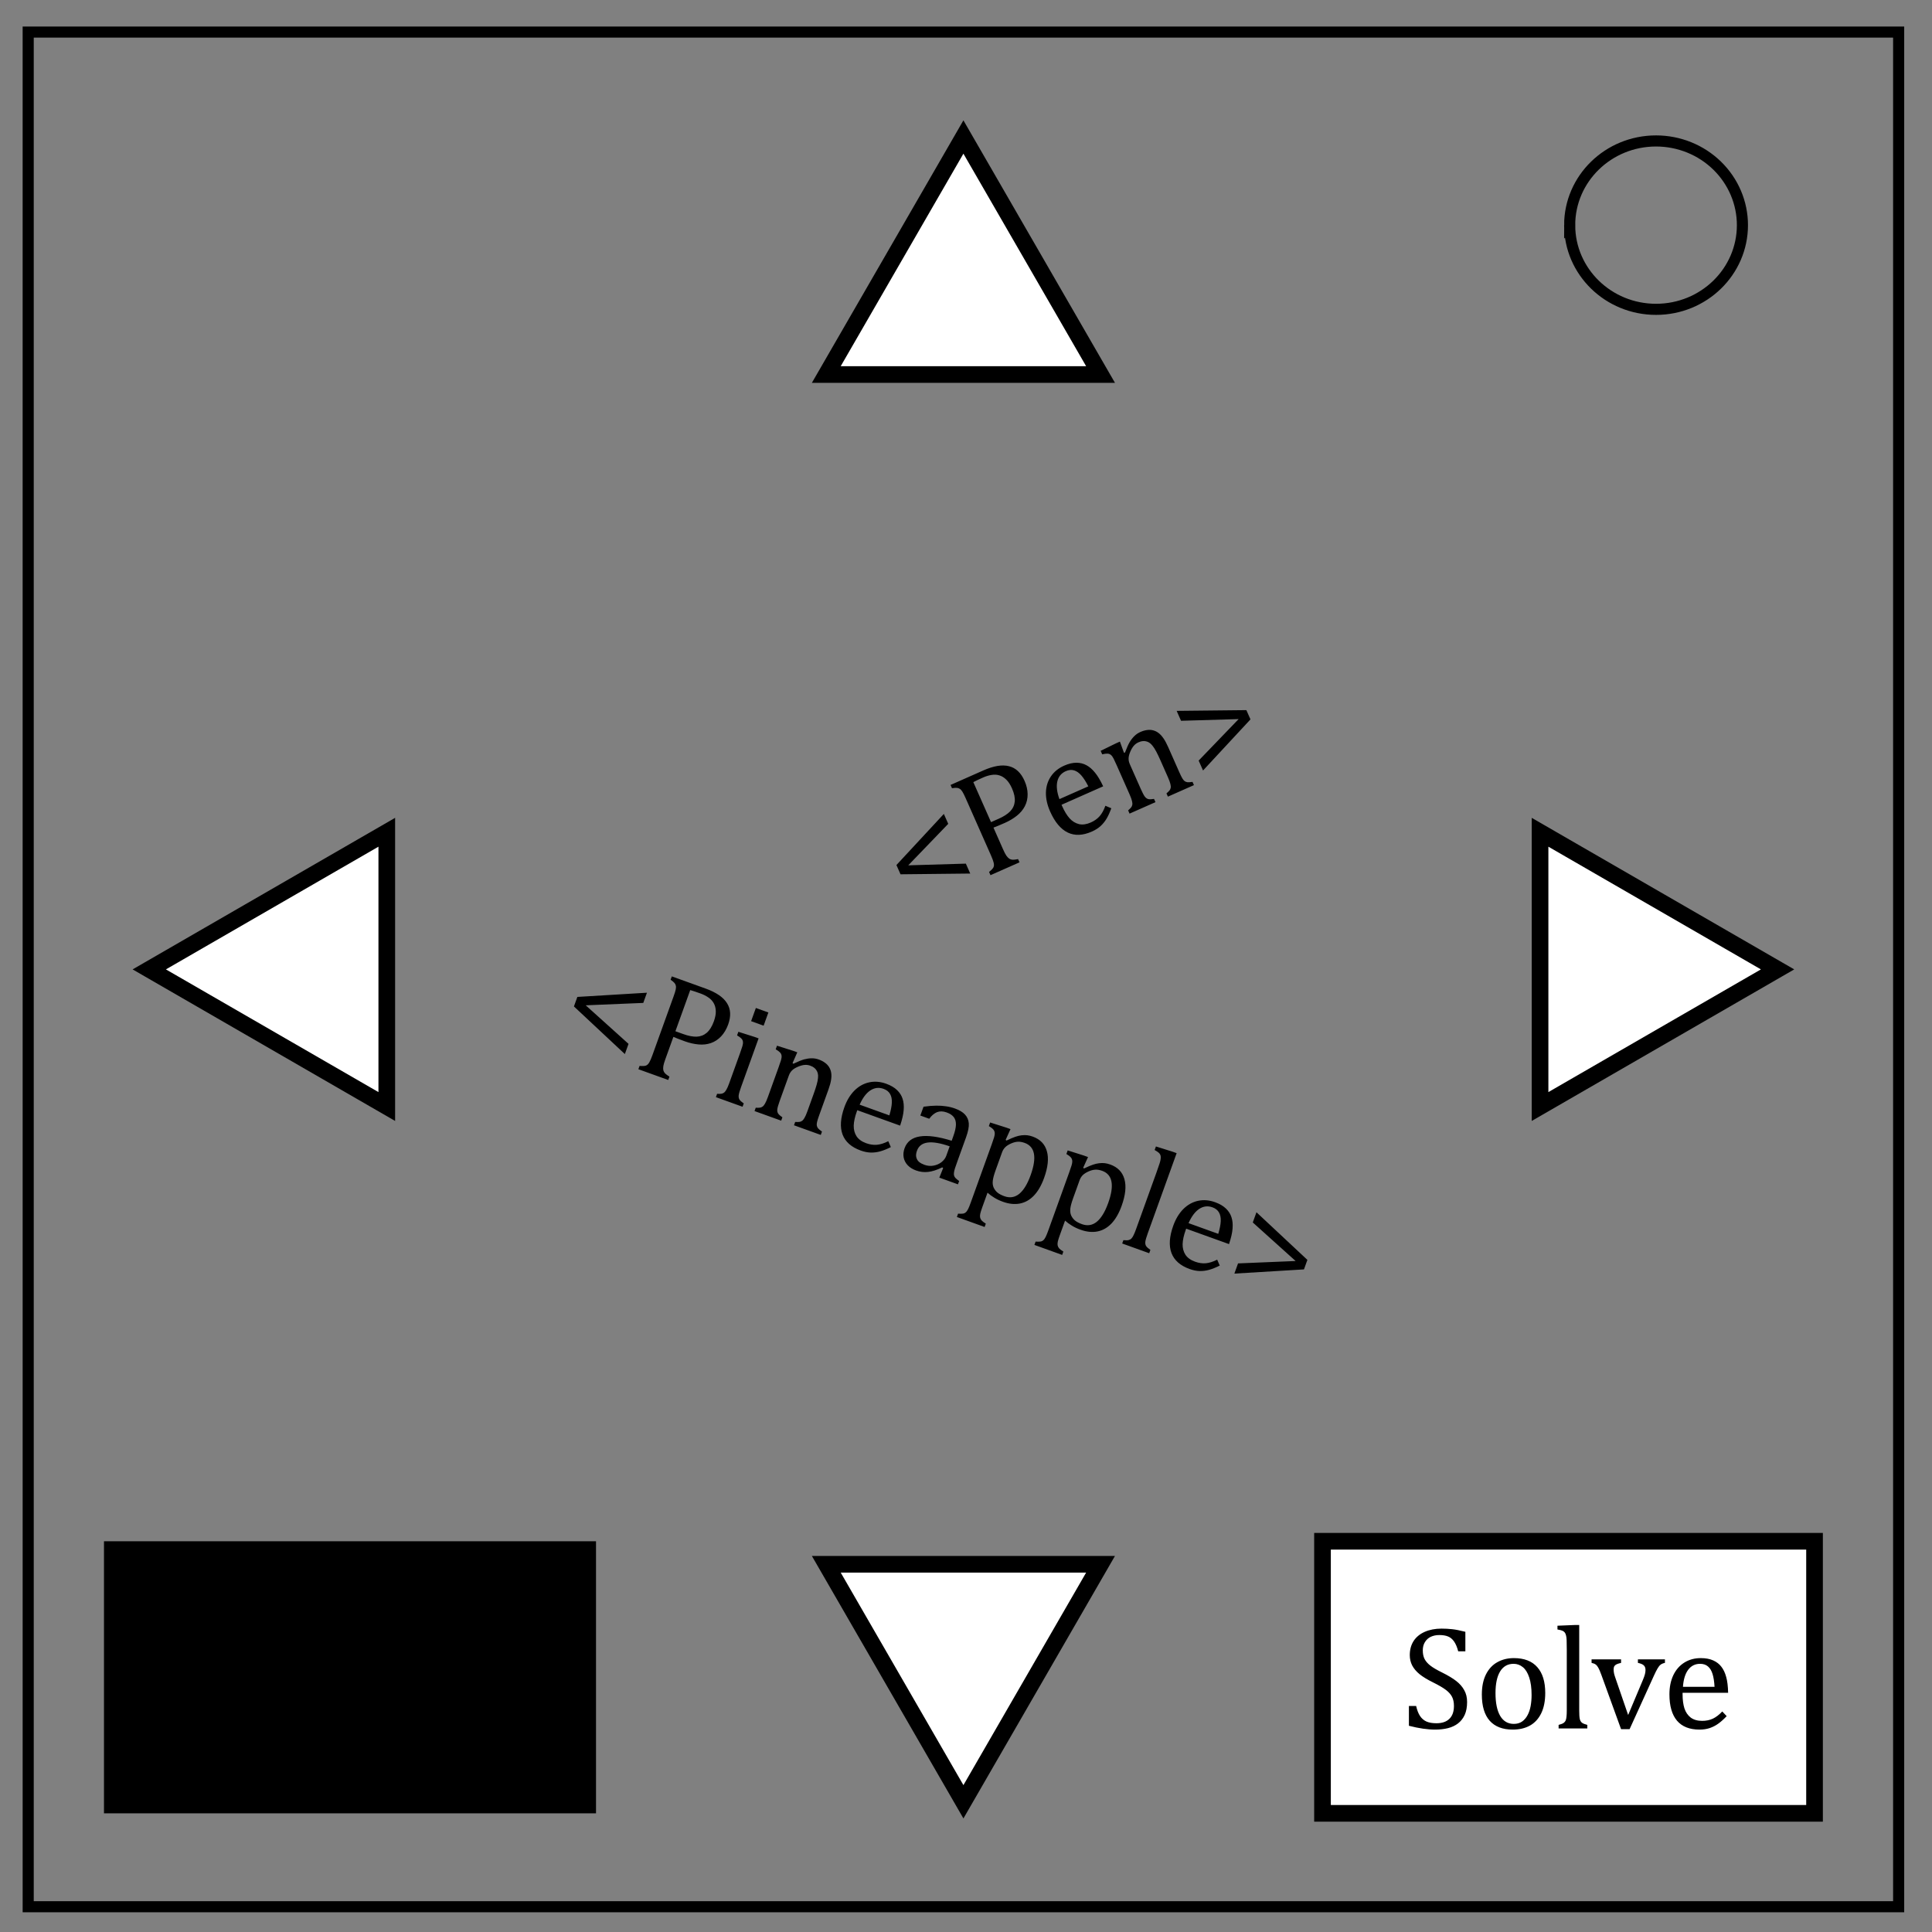<svg xmlns="http://www.w3.org/2000/svg" viewBox="0 0 348 348" fill="none"><rect x="0" y="0" width="348" height="348" fill="#808080" stroke="none"/><path d="M5.079 5.776h336.913v337.67H5.08z" stroke-width="2" stroke="#000"/><path d="M282.734 40.554c0-8.376 6.966-15.165 15.56-15.165 4.126 0 8.084 1.597 11.001 4.441 2.918 2.844 4.558 6.702 4.558 10.724 0 8.376-6.966 15.165-15.56 15.165-8.593 0-15.559-6.79-15.559-15.165z" stroke-width="2" stroke="#000"/><path style="opacity:1;fill:#fff;fill-opacity:1;stroke:#000;stroke-width:3;stroke-linecap:square;stroke-linejoin:miter;stroke-miterlimit:4;stroke-dasharray:none;stroke-opacity:1;paint-order:normal" d="M198.236 67.46h-49.401l24.7-42.783z"/><path style="opacity:1;fill:#fff;fill-opacity:1;stroke:#000;stroke-width:3;stroke-linecap:square;stroke-linejoin:miter;stroke-miterlimit:4;stroke-dasharray:none;stroke-opacity:1;paint-order:normal" d="M341.676 194.45h-49.4l24.7-42.783z" transform="rotate(90 307.108 164.743)"/><path style="opacity:1;fill:#fff;fill-opacity:1;stroke:#000;stroke-width:3;stroke-linecap:square;stroke-linejoin:miter;stroke-miterlimit:4;stroke-dasharray:none;stroke-opacity:1;paint-order:normal" d="M-59.175-166.91h-49.401l24.7-42.782z" transform="rotate(-90 163.657 -72.922)"/><path style="opacity:1;fill:#fff;fill-opacity:1;stroke:#000;stroke-width:3;stroke-linecap:square;stroke-linejoin:miter;stroke-miterlimit:4;stroke-dasharray:none;stroke-opacity:1;paint-order:normal" d="M-148.835-281.763h-49.401l24.7-42.782z" transform="scale(-1)"/><path style="opacity:1;fill:#000;fill-opacity:1;stroke:none;stroke-width:3;stroke-linecap:square;stroke-linejoin:miter;stroke-miterlimit:4;stroke-dasharray:none;stroke-opacity:1;paint-order:normal" d="M18.729 277.619h88.628v49.006H18.729z"/><path style="opacity:1;fill:#fff;fill-opacity:1;stroke:#000;stroke-width:3;stroke-linecap:square;stroke-linejoin:miter;stroke-miterlimit:4;stroke-dasharray:none;stroke-opacity:1;paint-order:normal" d="M238.214 277.619h88.628v49.006h-88.628z"/><g aria-label="Solve" style="fill:#000;fill-opacity:1;stroke:none"><path d="M255.08 307.285q.26 1.146.703 1.81.443.664 1.146.99.703.312 1.81.312 1.523 0 2.33-.795.82-.794.82-2.317 0-.977-.338-1.64-.338-.665-1.106-1.25-.769-.587-2.344-1.368-1.524-.755-2.41-1.471-.884-.73-1.327-1.576-.43-.846-.43-1.849 0-1.458.677-2.526.69-1.08 2.005-1.667 1.329-.586 3.034-.586.99 0 1.927.105.95.104 2.37.468v3.516h-1.289q-.3-1.146-.755-1.784-.456-.638-1.068-.885-.612-.26-1.588-.26-.847 0-1.524.312-.664.312-1.054.95-.391.625-.391 1.498 0 .924.325 1.562.339.638 1.042 1.185.703.547 2.083 1.224 1.667.833 2.579 1.55.924.716 1.432 1.64.52.912.52 2.136 0 1.367-.429 2.317-.43.938-1.198 1.537-.755.586-1.823.86-1.055.26-2.318.26-2.044 0-4.713-.69v-3.568zM272.476 311.543q-2.709 0-4.14-1.589-1.42-1.602-1.42-4.727 0-2.148.742-3.632.755-1.485 2.057-2.2 1.302-.73 2.97-.73 2.786 0 4.218 1.628 1.432 1.614 1.432 4.648 0 2.161-.716 3.646-.716 1.484-2.031 2.226-1.315.73-3.112.73zm-3.1-6.589q0 2.682.847 4.128.86 1.432 2.448 1.432.873 0 1.484-.417.612-.43.99-1.146.39-.716.56-1.653.17-.95.17-1.98 0-1.913-.43-3.176-.417-1.264-1.146-1.85-.73-.598-1.667-.598-1.575 0-2.422 1.367-.833 1.367-.833 3.893zM284.455 308.079q0 1.12.104 1.563.104.43.39.664.3.22.964.39v.638h-5.169v-.638q.651-.17.898-.351.26-.183.365-.43.117-.26.156-.69.052-.443.052-1.146v-10.898q0-1.25-.026-1.745-.013-.495-.104-.834-.078-.351-.234-.546-.143-.196-.404-.313-.247-.117-.911-.234v-.677l3.138-.13h.781zM291.994 298.886v.638q-.599.144-.846.274-.248.13-.378.338-.117.209-.117.56 0 .352.078.742.091.378.273.886l2.266 6.588 2.656-6.315q.26-.625.365-1.028.104-.404.104-.756 0-.546-.3-.833-.286-.286-1.067-.456v-.638h4.87v.638q-.508.104-.782.326-.273.208-.546.677-.274.456-.652 1.289l-4.388 9.648h-1.536l-3.529-9.726q-.364-1.003-.586-1.367-.208-.378-.468-.56-.248-.183-.73-.287v-.638zM311.017 309.12q-.833.873-1.536 1.368-.69.495-1.523.781-.834.274-1.836.274-2.683 0-4.05-1.602-1.367-1.615-1.367-4.753 0-1.94.69-3.424.703-1.484 1.992-2.292 1.29-.807 2.969-.807 1.315 0 2.24.417.924.416 1.47 1.145.56.717.86 1.823.313 1.094.352 2.865h-8.203v.234q0 1.537.338 2.591.352 1.042 1.133 1.641.794.586 2.057.586 1.068 0 1.914-.39.86-.404 1.706-1.303zm-2.187-5.286q-.078-1.406-.352-2.291-.273-.899-.82-1.368-.547-.481-1.432-.481-1.341 0-2.149 1.08-.794 1.068-.937 3.06z"/></g><g aria-label="&lt;Pen&gt;" style="fill:#000;fill-opacity:1;stroke:none"><path d="M84.576 209.662v-1.823l11.537-4.96v1.952l-9.61 3.92 9.61 3.919v1.953zM103.287 213.074q0 .768.078 1.223.092.456.26.73.183.26.483.416.3.144.937.287v.638H99.33v-.638q.807-.209 1.08-.456.274-.26.352-.73.091-.468.091-1.431V201.85q0-.899-.065-1.303-.065-.416-.221-.638-.143-.234-.39-.364-.248-.143-.847-.313v-.638h6.458q3.047 0 4.531 1.172 1.498 1.16 1.498 3.542 0 1.354-.469 2.435-.469 1.08-1.328 1.77-.86.69-2.031.99-1.172.3-2.461.3-1.445 0-2.24-.052zm0-5.404h1.51q1.472 0 2.423-.378.963-.39 1.471-1.276.508-.898.508-2.37 0-1.12-.3-1.862-.3-.755-.833-1.21-.52-.456-1.25-.638-.73-.196-1.589-.196-1.289 0-1.94.052zM124.108 214.154q-.834.873-1.537 1.367-.69.495-1.523.782-.834.273-1.836.273-2.682 0-4.05-1.601-1.367-1.615-1.367-4.753 0-1.94.69-3.425.703-1.484 1.992-2.291 1.29-.807 2.97-.807 1.314 0 2.239.416.924.417 1.471 1.146.56.716.86 1.823.312 1.094.351 2.865h-8.203v.234q0 1.536.338 2.591.352 1.042 1.133 1.64.795.587 2.058.587 1.067 0 1.914-.391.859-.404 1.705-1.302zm-2.188-5.286q-.078-1.406-.351-2.292-.274-.898-.82-1.367-.548-.482-1.433-.482-1.341 0-2.148 1.08-.795 1.069-.938 3.06zM139.407 216.368h-5.13v-.638q.508-.156.73-.274.22-.117.364-.325.156-.209.234-.638.091-.443.091-1.328v-3.412q0-.911-.052-1.653-.052-.743-.182-1.211-.117-.482-.3-.743-.169-.273-.416-.455-.235-.196-.547-.3-.313-.117-.82-.117-.508 0-.964.208-.456.196-1.003.69-.547.495-.794.977t-.247 1.107v4.857q0 1.12.104 1.562.104.43.39.664.3.222.964.39v.639h-5.104v-.638q.508-.156.716-.274.221-.117.364-.325.157-.209.235-.638.091-.43.091-1.341v-5.677q0-.834-.026-1.342-.026-.507-.182-.807-.157-.312-.482-.456-.313-.156-.899-.26v-.69l3.047-.117h.795l-.144 2.122.183.052q.963-.976 1.55-1.393.598-.417 1.197-.638.612-.234 1.29-.234.702 0 1.25.169.559.156.976.495.43.338.703.846.273.495.403 1.198.144.703.144 1.784v4.909q0 .898.052 1.302.052.403.182.625.13.221.378.377.247.144.86.313zM141.972 214.623v-1.953l9.61-3.92-9.61-3.919v-1.953l11.537 4.961v1.823z" transform="rotate(-23.878)"/></g><g aria-label="&lt;Pineapple&gt;" style="fill:#000;fill-opacity:1;stroke:none"><path d="M158.697 135.524v-1.823l11.536-4.96v1.953l-9.609 3.919 9.61 3.92v1.952zM177.408 138.936q0 .768.078 1.224.091.456.26.729.183.26.482.417.3.143.938.286v.638h-5.716v-.638q.807-.208 1.08-.456.274-.26.352-.729.09-.469.09-1.432v-11.263q0-.899-.064-1.302-.065-.417-.222-.638-.143-.235-.39-.365-.248-.143-.847-.312v-.638h6.459q3.047 0 4.531 1.172 1.497 1.158 1.497 3.541 0 1.354-.468 2.435-.469 1.08-1.328 1.77-.86.691-2.032.99-1.172.3-2.46.3-1.446 0-2.24-.052zm0-5.404h1.51q1.472 0 2.422-.377.964-.391 1.472-1.276.507-.899.507-2.37 0-1.12-.3-1.862-.299-.755-.832-1.211-.521-.456-1.25-.638-.73-.196-1.589-.196-1.29 0-1.94.053zM192.017 124.678v2.526h-2.396v-2.526Zm-3.724 16.914q.508-.156.716-.273.222-.118.365-.326.156-.208.234-.638.091-.43.091-1.341v-5.677q0-.833-.026-1.341t-.182-.808q-.156-.312-.482-.455-.312-.157-.898-.26v-.69l3.034-.118h.794v9.31q0 1.12.104 1.562.104.43.39.664.3.222.964.391v.638h-5.104zM208.371 142.23h-5.13v-.638q.508-.156.73-.273.22-.118.364-.326.156-.208.234-.638.091-.443.091-1.328v-3.412q0-.911-.052-1.653t-.182-1.211q-.117-.482-.3-.742-.169-.274-.416-.456-.234-.195-.547-.3-.312-.117-.82-.117t-.964.209q-.456.195-1.002.69-.547.495-.795.976-.247.482-.247 1.107v4.857q0 1.12.104 1.562.104.43.39.664.3.222.964.391v.638h-5.104v-.638q.508-.156.716-.273.222-.118.365-.326.156-.208.234-.638.091-.43.091-1.341v-5.677q0-.833-.026-1.341t-.182-.808q-.156-.312-.482-.455-.312-.157-.898-.26v-.69l3.047-.118h.794l-.143 2.122.182.052q.964-.976 1.55-1.393.598-.416 1.197-.638.612-.234 1.29-.234.703 0 1.25.17.56.155.976.494.43.338.703.846.274.495.404 1.198.143.703.143 1.784v4.909q0 .898.052 1.302t.182.625q.13.221.378.378.247.143.86.312zM220.989 140.017q-.834.872-1.537 1.367-.69.495-1.523.781-.834.273-1.836.273-2.683 0-4.05-1.601-1.367-1.615-1.367-4.753 0-1.94.69-3.424.703-1.485 1.992-2.292 1.29-.807 2.97-.807 1.314 0 2.239.416.924.417 1.471 1.146.56.716.86 1.823.312 1.094.351 2.865h-8.203v.234q0 1.537.338 2.591.352 1.042 1.133 1.641.795.586 2.058.586 1.067 0 1.914-.39.859-.404 1.705-1.303zm-2.188-5.287q-.078-1.406-.351-2.292-.274-.898-.82-1.367-.548-.482-1.433-.482-1.341 0-2.149 1.081-.794 1.068-.937 3.06zM231.132 140.368l-.195-.052q-1.133 1.159-2.136 1.64-.99.482-2.11.482-.989 0-1.744-.377-.755-.39-1.159-1.08-.404-.704-.404-1.616 0-1.9 1.875-2.93 1.888-1.04 5.651-1.21v-.846q0-1.355-.26-2.136-.26-.781-.82-1.146-.56-.364-1.498-.364-1.015 0-1.64.534-.612.533-.925 1.601h-1.705v-1.693q1.25-.65 2.083-.95.833-.313 1.667-.482.833-.182 1.692-.182 1.29 0 2.07.416.782.404 1.172 1.25.391.847.391 2.553v4.53q0 .964.013 1.368.013.39.078.73.065.338.195.546.13.195.378.339.26.143.833.3v.637h-3.567zm-.222-4.075q-2.643.026-3.958.703-1.315.677-1.315 2.044 0 .742.3 1.172.299.43.755.599.455.156 1.08.156.886 0 1.602-.43.73-.43 1.133-1.093.403-.664.403-1.315zM240.155 141.84v2.747q0 .846.052 1.263.065.417.209.65.156.248.43.405.286.156.91.286v.638h-5.312v-.638q.47-.13.756-.273.3-.13.455-.404.157-.26.209-.716.052-.456.052-1.211v-11.172q0-.938-.026-1.328-.026-.404-.104-.664-.079-.26-.235-.43-.143-.17-.403-.286-.248-.118-.834-.235v-.69l3.06-.117h.794l-.169 2.122.195.052q.808-.82 1.276-1.184.47-.378.964-.625.508-.248.964-.352.468-.104.99-.104 2.148 0 3.293 1.614 1.16 1.602 1.16 4.701 0 2.148-.652 3.62-.65 1.458-1.9 2.2-1.238.73-2.957.73-.963 0-1.744-.17-.782-.156-1.433-.43zm0-4.297q0 1.25.157 1.927.156.677.546 1.106.404.417.938.625.547.209 1.432.209 1.576 0 2.37-1.302.794-1.315.794-3.868 0-5.104-2.982-5.104-.729 0-1.263.235-.52.221-1.041.729-.521.508-.742.99-.209.468-.209 1.015zM254.999 141.84v2.747q0 .846.052 1.263.065.417.208.65.157.248.43.405.287.156.912.286v.638h-5.313v-.638q.469-.13.755-.273.3-.13.456-.404.156-.26.208-.716.052-.456.052-1.211v-11.172q0-.938-.026-1.328-.026-.404-.104-.664t-.234-.43q-.143-.17-.404-.286-.247-.118-.833-.235v-.69l3.06-.117h.794l-.17 2.122.196.052q.807-.82 1.276-1.184.469-.378.964-.625.508-.248.963-.352.469-.104.99-.104 2.148 0 3.294 1.614 1.159 1.602 1.159 4.701 0 2.148-.651 3.62-.651 1.458-1.901 2.2-1.237.73-2.956.73-.963 0-1.745-.17-.78-.156-1.432-.43zm0-4.297q0 1.25.156 1.927.157.677.547 1.106.404.417.938.625.547.209 1.432.209 1.575 0 2.37-1.302.794-1.315.794-3.868 0-5.104-2.982-5.104-.729 0-1.263.235-.52.221-1.041.729-.521.508-.743.99-.208.468-.208 1.015zM269.79 138.975q0 1.12.105 1.562.104.43.39.664.3.222.964.391v.638h-5.17v-.638q.652-.17.9-.352.26-.182.364-.43.117-.26.156-.69.052-.442.052-1.145v-10.899q0-1.25-.026-1.744-.013-.495-.104-.834-.078-.351-.234-.547-.144-.195-.404-.312-.247-.117-.912-.234v-.678l3.139-.13h.78zM283.957 140.017q-.833.872-1.536 1.367-.69.495-1.524.781-.833.273-1.835.273-2.683 0-4.05-1.601-1.367-1.615-1.367-4.753 0-1.94.69-3.424.703-1.485 1.992-2.292 1.29-.807 2.969-.807 1.315 0 2.24.416.924.417 1.47 1.146.56.716.86 1.823.313 1.094.352 2.865h-8.203v.234q0 1.537.338 2.591.352 1.042 1.133 1.641.794.586 2.057.586 1.068 0 1.914-.39.86-.404 1.706-1.303zm-2.187-5.287q-.078-1.406-.352-2.292-.273-.898-.82-1.367-.547-.482-1.432-.482-1.341 0-2.149 1.081-.794 1.068-.937 3.06zM286.926 140.485v-1.953l9.61-3.92-9.61-3.918v-1.954l11.537 4.961v1.823z" transform="rotate(19.809)"/></g></svg>